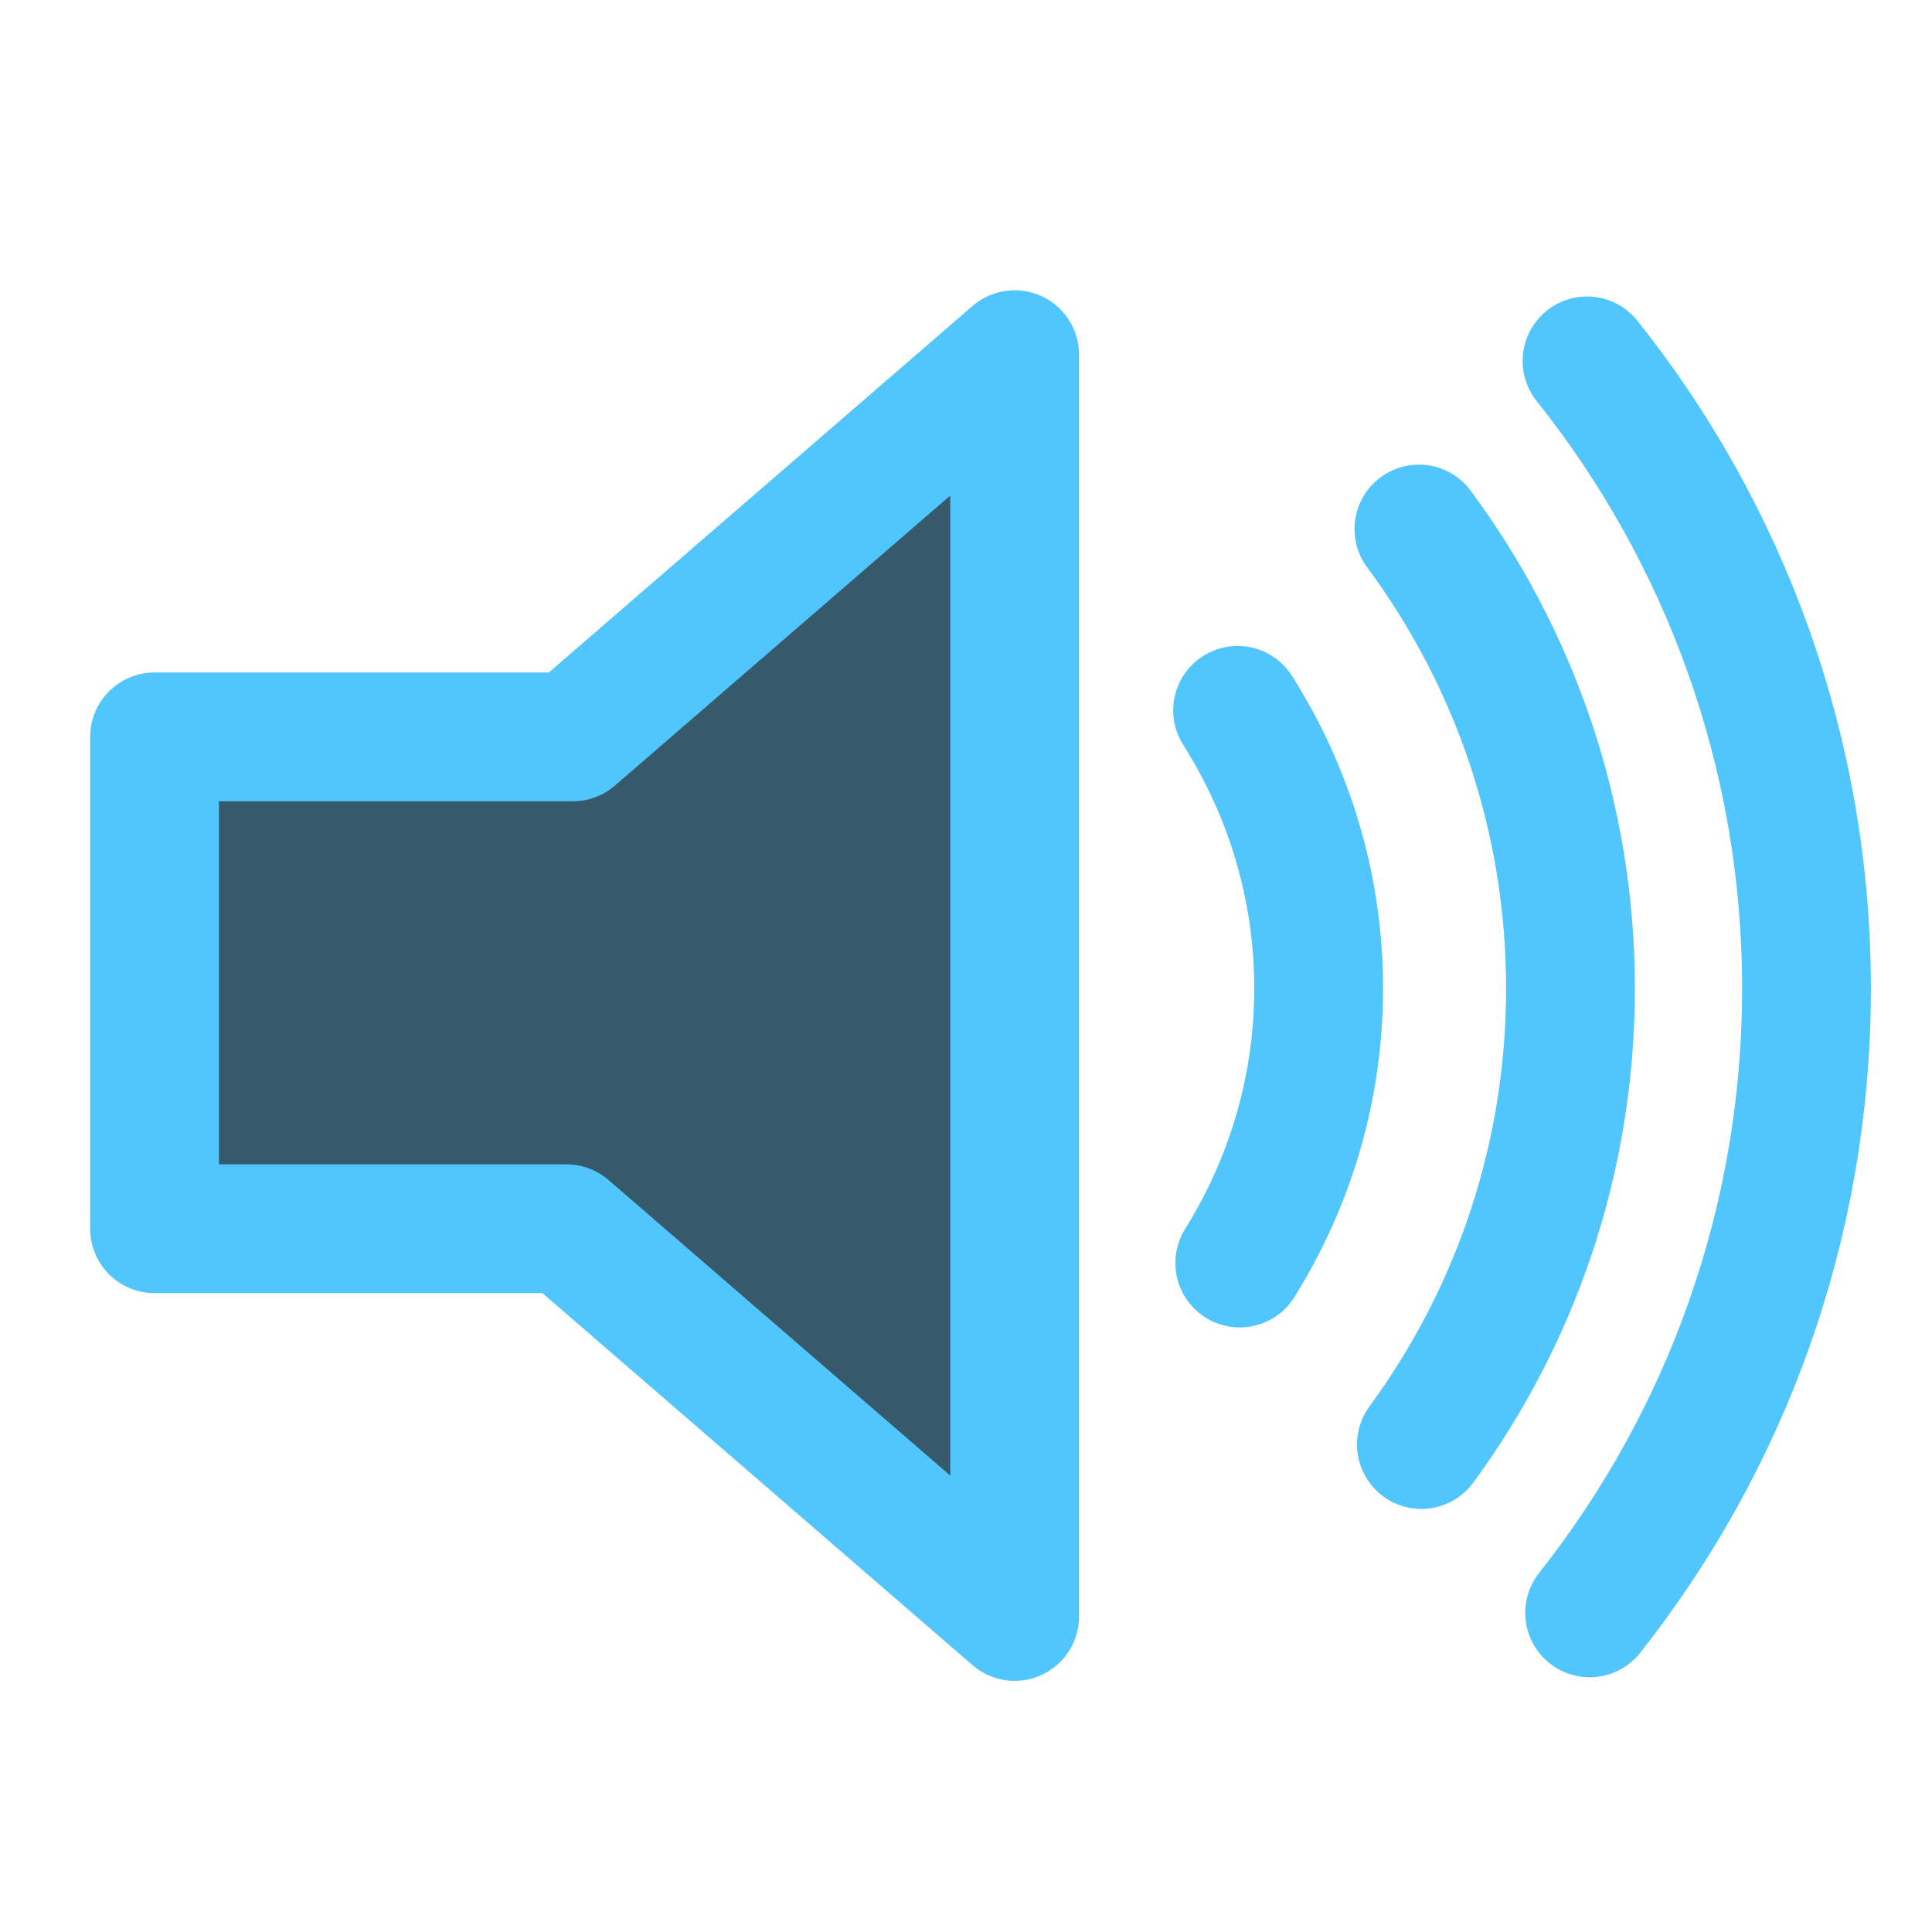 <svg id="SvgjsSvg1001" width="288" height="288" xmlns="http://www.w3.org/2000/svg" version="1.1" xmlns:xlink="http://www.w3.org/1999/xlink" xmlns:svgjs="http://svgjs.com/svgjs"><defs id="SvgjsDefs1002"></defs><g id="SvgjsG1008"><svg xmlns="http://www.w3.org/2000/svg" width="288" height="288" version="1.0" viewBox="0 0 75 75"><polygon fill="#365a6b" stroke="#51c6fc" stroke-linejoin="round" stroke-width="5" points="39.389 13.769 22.235 28.606 6 28.606 6 47.699 21.989 47.699 39.389 62.75 39.389 13.769" class="color111 svgShape colorStroke111 svgStroke"></polygon><path fill="none" stroke="#51c6fc" stroke-linecap="round" stroke-width="5" d="M48.128 49.03C50.057 45.934 51.19 42.291 51.19 38.377 51.19 34.399 50.026 30.703 48.043 27.577M55.082 20.537C58.777 25.523 60.966 31.694 60.966 38.377 60.966 44.998 58.815 51.115 55.178 56.076M61.71 62.611C66.977 55.945 70.128 47.531 70.128 38.378 70.128 29.161 66.936 20.696 61.609 14.01" class="colorStroke111 svgStroke"></path></svg></g></svg>